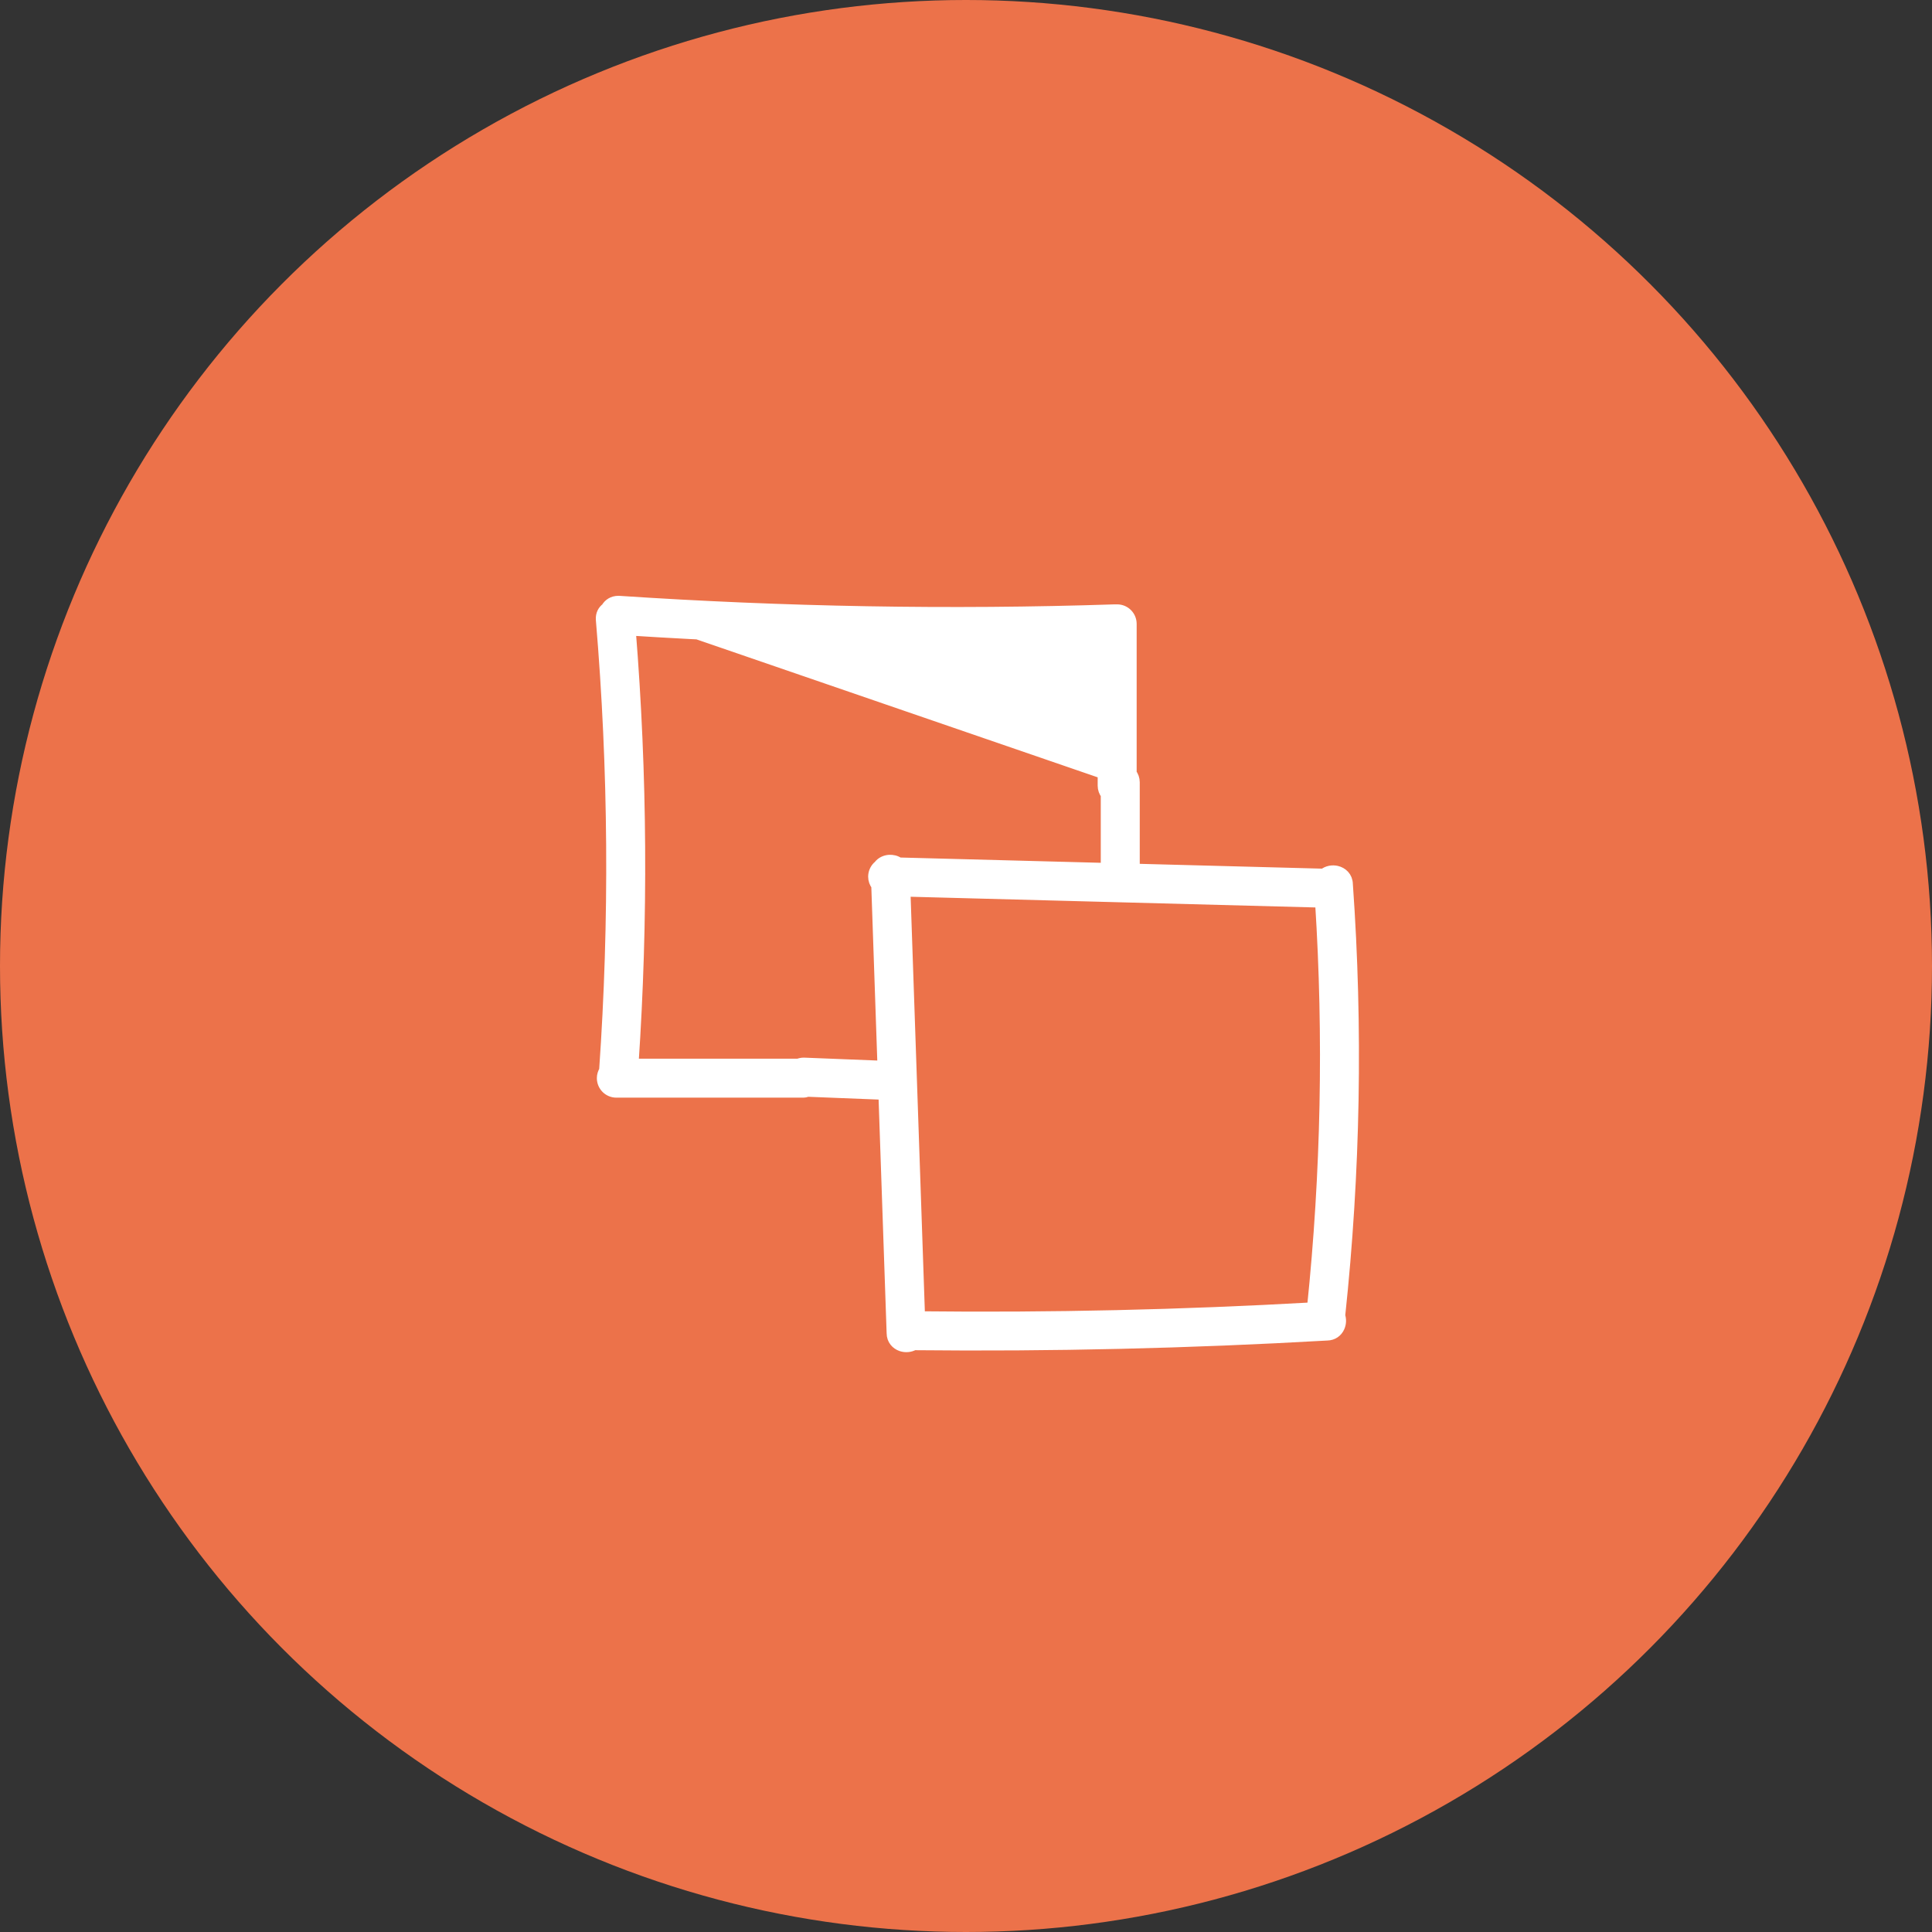 <svg width="80" height="80" viewBox="0 0 80 80" fill="none" xmlns="http://www.w3.org/2000/svg">
<rect x="0" y="0" width="80" height="80" fill="#333333" stroke="none"/>
<circle cx="40" cy="40" r="40" fill="#EC724A"/>
<path d="M46.614 32.118V25.832C46.614 25.738 46.576 25.648 46.51 25.582C46.444 25.515 46.353 25.478 46.26 25.478C46.246 25.478 46.233 25.479 46.219 25.48C46.201 25.478 46.181 25.477 46.161 25.478C39.319 25.705 32.448 25.577 25.607 25.124L46.742 32.391C46.742 32.297 46.704 32.207 46.638 32.14C46.63 32.133 46.622 32.125 46.614 32.118ZM46.614 32.118L46.758 31.944C46.772 31.956 46.785 31.968 46.798 31.98C46.813 31.995 46.827 32.011 46.84 32.027M46.614 32.118H46.66H46.84V32.027M46.84 32.027V25.832C46.84 25.678 46.779 25.531 46.67 25.422C46.561 25.313 46.414 25.252 46.26 25.252C46.246 25.252 46.233 25.252 46.219 25.253C46.198 25.252 46.176 25.251 46.154 25.252L46.153 25.252C39.319 25.478 32.456 25.351 25.621 24.898C25.616 24.898 25.611 24.898 25.607 24.898C25.373 24.898 25.201 25.017 25.111 25.182C24.975 25.28 24.886 25.441 24.899 25.648L24.899 25.648L24.899 25.653C25.423 31.866 25.468 38.111 25.034 44.33C24.974 44.423 24.941 44.532 24.941 44.644C24.941 44.798 25.003 44.946 25.111 45.055C25.22 45.164 25.368 45.225 25.522 45.225H33.242C33.312 45.225 33.38 45.212 33.444 45.188L36.505 45.309L36.505 45.309H36.514C36.544 45.309 36.572 45.307 36.6 45.304L36.94 55.202C36.941 55.481 37.12 55.661 37.323 55.73C37.486 55.785 37.683 55.775 37.842 55.682C43.554 55.741 49.257 55.608 54.951 55.282C55.197 55.279 55.37 55.137 55.452 54.958C55.52 54.811 55.529 54.636 55.475 54.482C56.107 48.548 56.214 42.57 55.793 36.618C55.789 36.31 55.572 36.128 55.349 36.077C55.179 36.037 54.965 36.066 54.812 36.197L46.968 35.99V32.391C46.968 32.258 46.922 32.13 46.84 32.027ZM33.293 44.021L33.293 44.021H33.284C33.204 44.021 33.128 44.036 33.059 44.064H26.214C26.617 38.078 26.579 32.071 26.098 26.091C32.617 26.508 39.16 26.628 45.679 26.428V32.533C45.679 32.665 45.725 32.793 45.807 32.896V35.959L37.221 35.733C37.099 35.645 36.949 35.612 36.814 35.623C36.661 35.635 36.494 35.704 36.389 35.851C36.373 35.863 36.359 35.876 36.344 35.89C36.236 35.999 36.175 36.147 36.175 36.301C36.175 36.434 36.221 36.563 36.304 36.666L36.561 44.152C36.55 44.151 36.539 44.15 36.528 44.149L36.528 44.149L36.523 44.149L33.293 44.021ZM38.077 54.524L37.473 36.9L54.681 37.355C55.037 42.954 54.925 48.574 54.346 54.155C48.931 54.461 43.508 54.584 38.077 54.524Z" fill="white" stroke="white" stroke-width="0.453" stroke-linejoin="round"/>
</svg>
